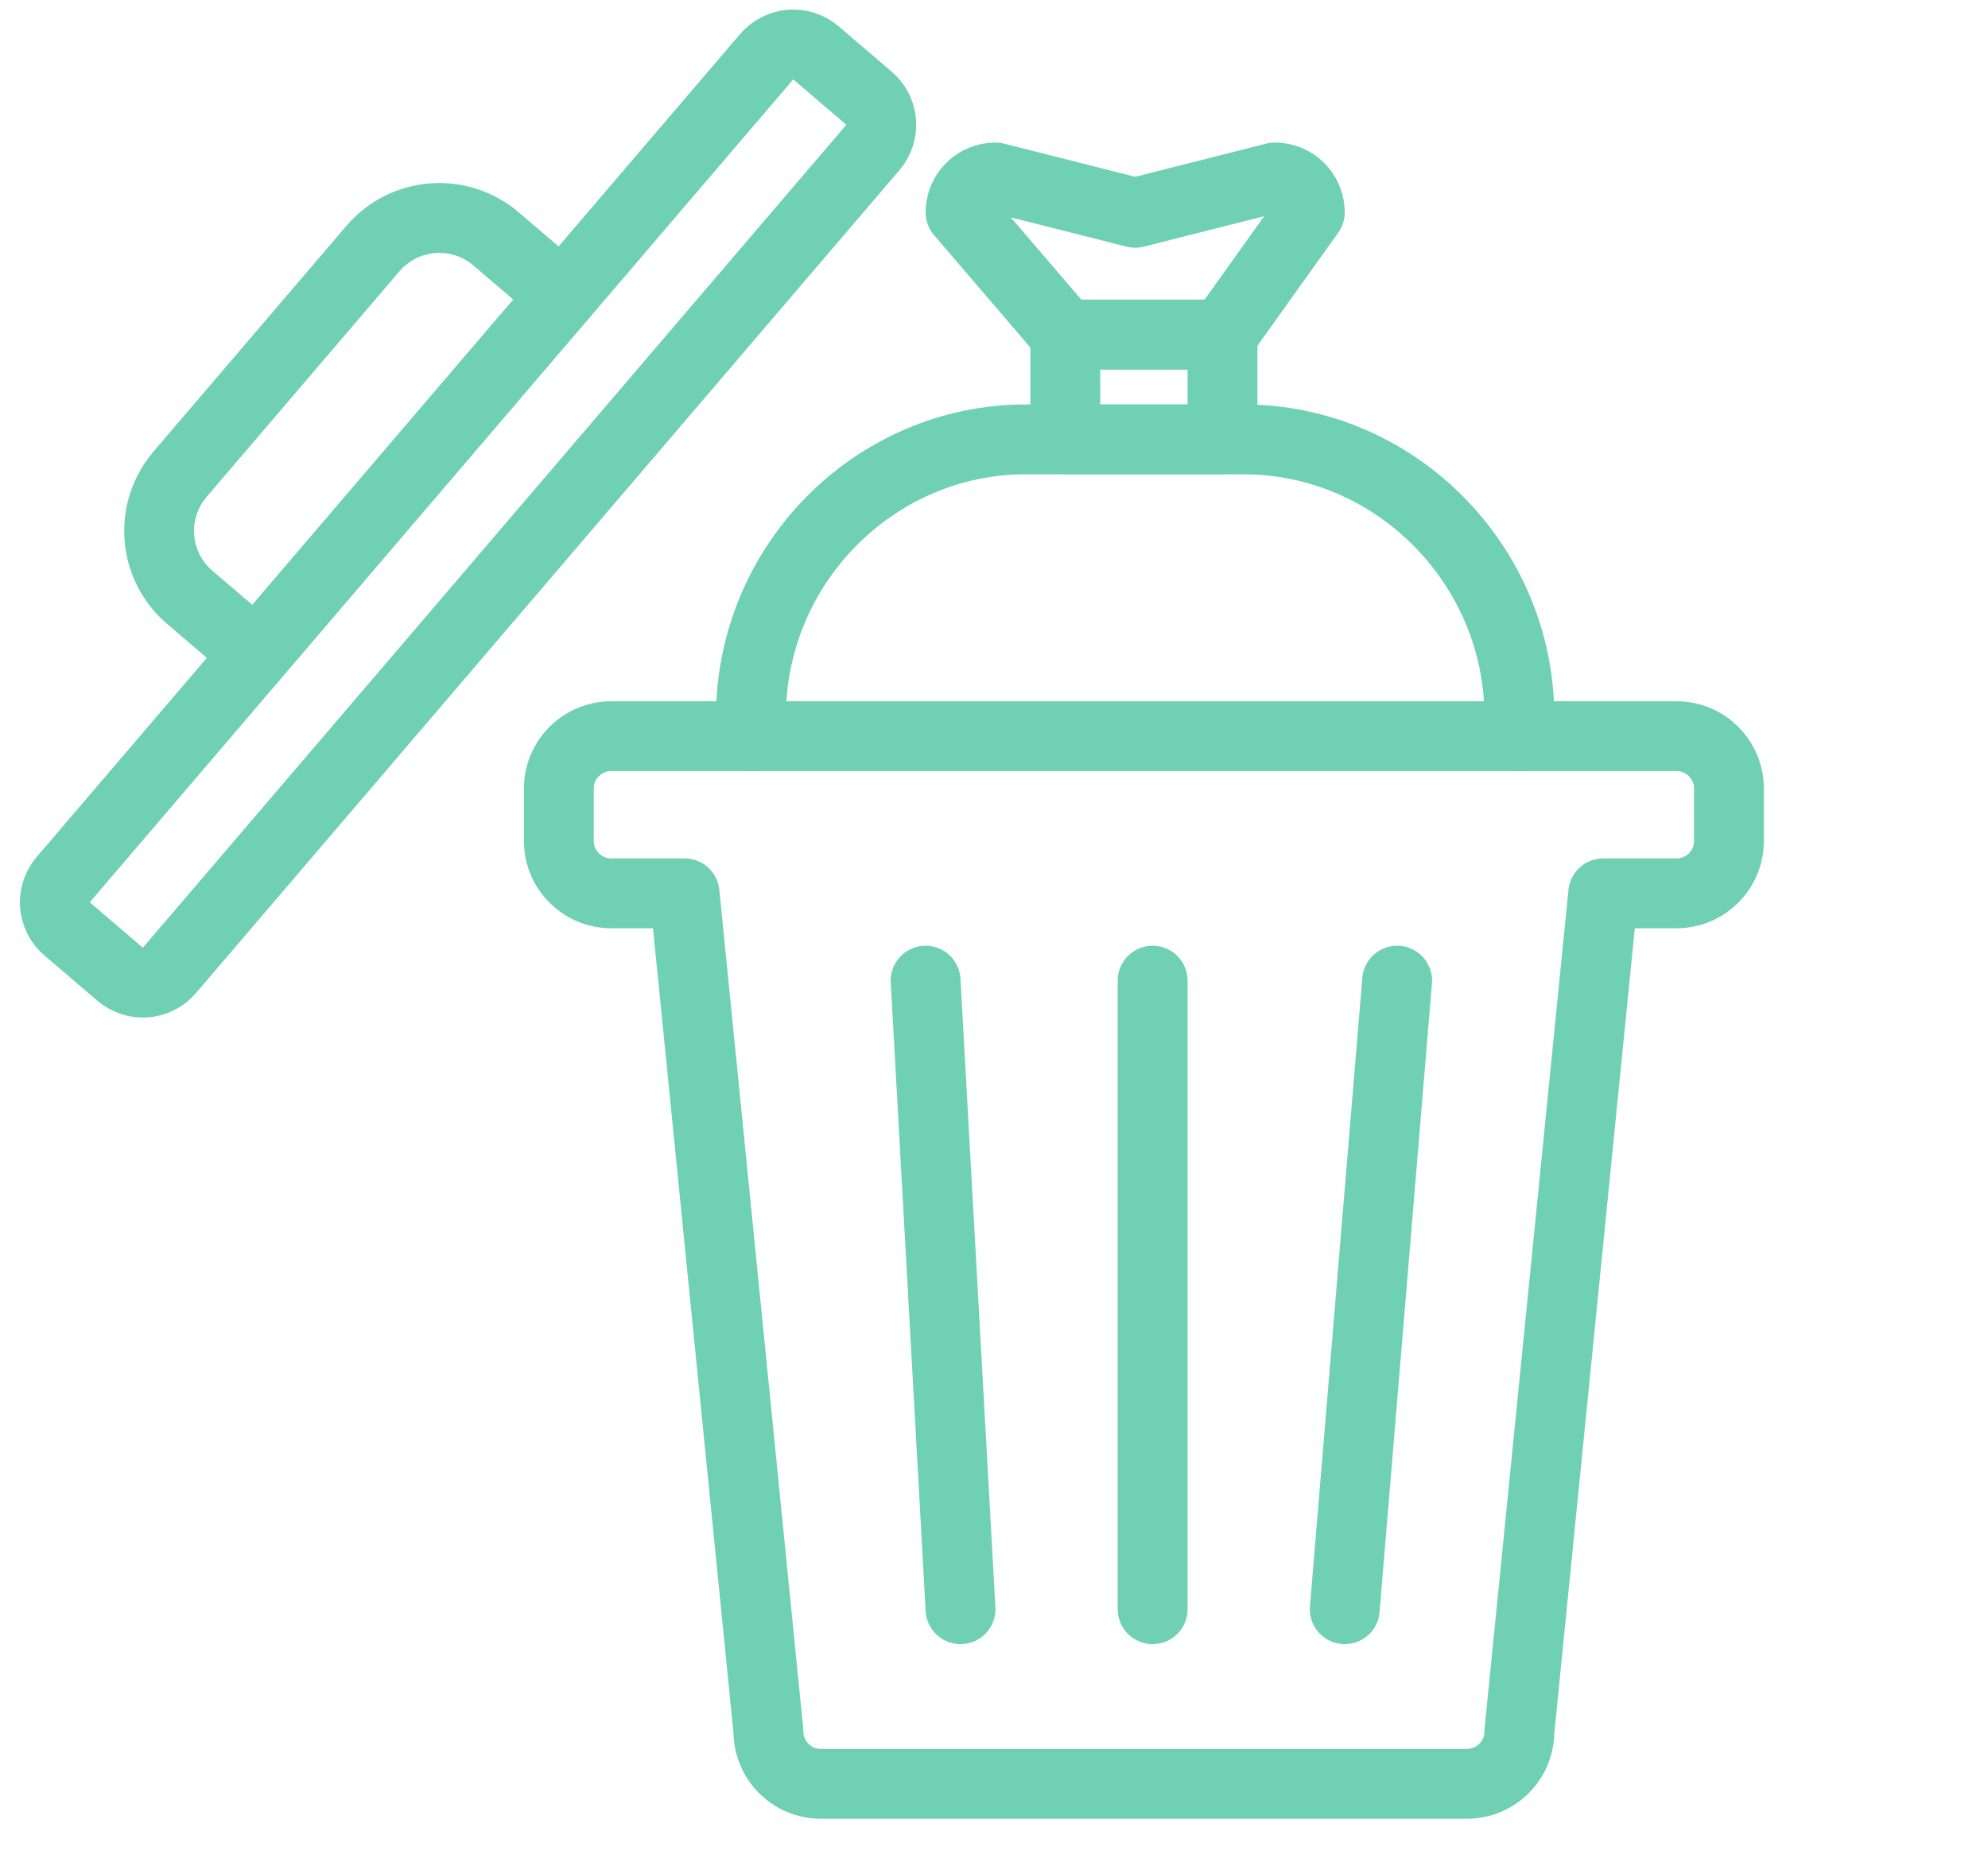 <?xml version="1.0" encoding="utf-8"?>
<!-- Generator: Adobe Illustrator 16.0.3, SVG Export Plug-In . SVG Version: 6.00 Build 0)  -->
<!DOCTYPE svg PUBLIC "-//W3C//DTD SVG 1.1//EN" "http://www.w3.org/Graphics/SVG/1.1/DTD/svg11.dtd">
<svg version="1.1" xmlns="http://www.w3.org/2000/svg" xmlns:xlink="http://www.w3.org/1999/xlink" x="0px" y="0px"
	 width="113.833px" height="106.164px" viewBox="0 0 113.833 106.164" enable-background="new 0 0 113.833 106.164"
	 xml:space="preserve">
<g id="Background">
</g>
<g id="graphic_1_">
</g>
<g id="photo">
</g>
<g id="word">
</g>
<g id="top_graphic">
</g>
<g id="icon">
	<path fill="none" stroke="#70D1B2" stroke-width="4" stroke-linecap="round" stroke-linejoin="round" stroke-miterlimit="10" d="
		M96,42.164H35c-1.657,0-3,1.344-3,3v3c0,1.656,1.343,3,3,3h4.2l4.8,48c0,1.656,1.343,3,3,3h37c1.657,0,3-1.344,3-3l4.8-48H96
		c1.657,0,3-1.344,3-3v-3C99,43.508,97.657,42.164,96,42.164z"/>
	
		<line fill="none" stroke="#70D1B2" stroke-width="4" stroke-linecap="round" stroke-linejoin="round" stroke-miterlimit="10" x1="66" y1="56.164" x2="66" y2="92.164"/>
	
		<line fill="none" stroke="#70D1B2" stroke-width="4" stroke-linecap="round" stroke-linejoin="round" stroke-miterlimit="10" x1="80" y1="56.164" x2="77" y2="92.164"/>
	
		<line fill="none" stroke="#70D1B2" stroke-width="4" stroke-linecap="round" stroke-linejoin="round" stroke-miterlimit="10" x1="53" y1="56.164" x2="55" y2="92.164"/>
	
		<rect x="61" y="19.164" fill="none" stroke="#70D1B2" stroke-width="4" stroke-linecap="round" stroke-linejoin="round" stroke-miterlimit="10" width="9" height="6"/>
	<path fill="none" stroke="#70D1B2" stroke-width="4" stroke-linecap="round" stroke-linejoin="round" stroke-miterlimit="10" d="
		M87,42.164v-1.113c0-8.697-7.11-15.887-15.806-15.887H58.746C50.05,25.164,43,32.354,43,41.051v1.113"/>
	<path fill="none" stroke="#70D1B2" stroke-width="4" stroke-linecap="round" stroke-linejoin="round" stroke-miterlimit="10" d="
		M75,12.164c0-1.104-0.896-2-2-2l-8,2.025l-8-2.025c-1.104,0-2,0.896-2,2l6,7h9L75,12.164z"/>
	<g>
		<path fill="none" stroke="#70D1B2" stroke-width="4" stroke-linecap="round" stroke-linejoin="round" stroke-miterlimit="10" d="
			M46.72,3.027c-0.839-0.717-2.102-0.619-2.82,0.221L3.619,50.379C2.902,51.22,3,52.481,3.84,53.199l3.04,2.599
			c0.84,0.718,2.103,0.62,2.82-0.221L49.982,8.446c0.718-0.841,0.619-2.103-0.221-2.82L46.72,3.027z"/>
		<path fill="none" stroke="#70D1B2" stroke-width="4" stroke-linecap="round" stroke-linejoin="round" stroke-miterlimit="10" d="
			M32.206,16.932l-3.801-3.249c-2.1-1.794-5.255-1.547-7.05,0.552L10.311,27.158c-1.794,2.1-1.547,5.256,0.552,7.05l3.041,2.599"/>
	</g>
</g>
<g id="top_menu_1">
</g>
<g id="top_menu_2">
</g>
</svg>

